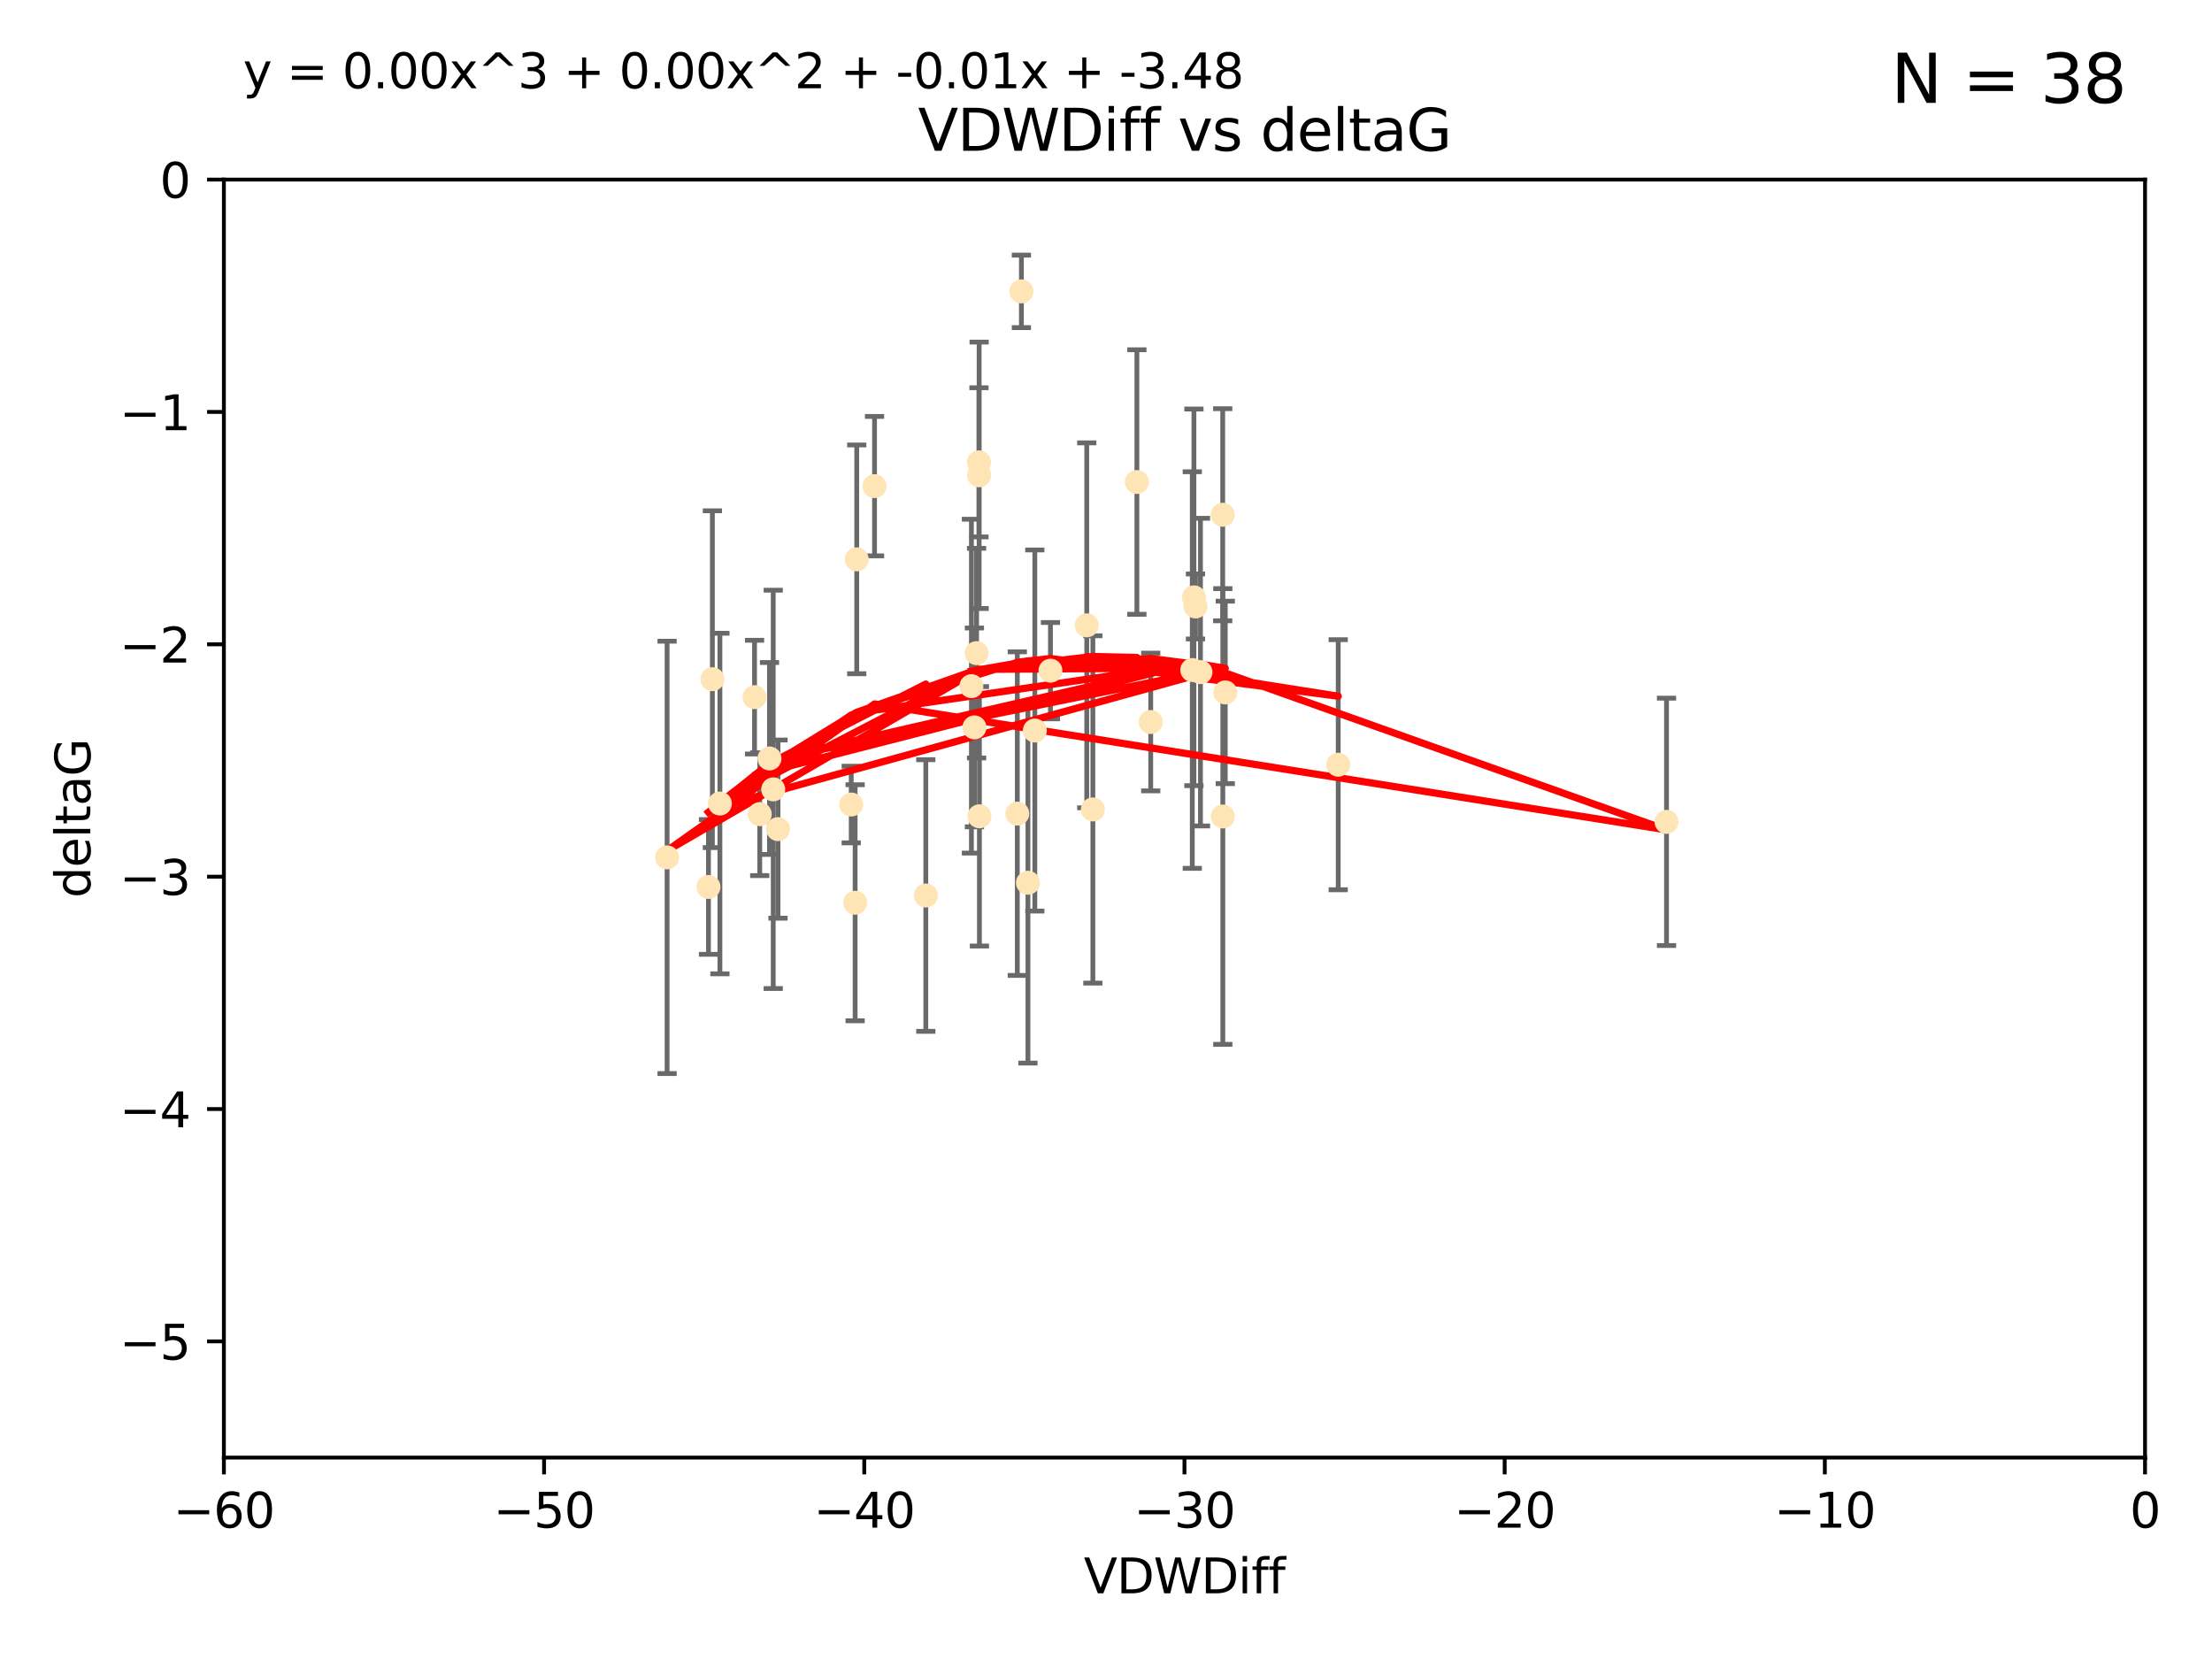 <?xml version="1.0" encoding="utf-8" standalone="no"?>
<!DOCTYPE svg PUBLIC "-//W3C//DTD SVG 1.1//EN"
  "http://www.w3.org/Graphics/SVG/1.1/DTD/svg11.dtd">
<svg xmlns:xlink="http://www.w3.org/1999/xlink" width="460.8pt" height="345.6pt" viewBox="0 0 460.8 345.6" xmlns="http://www.w3.org/2000/svg" version="1.1">
 <defs>
  <style type="text/css">*{stroke-linejoin: round; stroke-linecap: butt}</style>
 </defs>
 <g id="figure_1">
  <g id="patch_1">
   <path d="M 0 345.6 
L 460.8 345.6 
L 460.8 0 
L 0 0 
z
" style="fill: #ffffff"/>
  </g>
  <g id="axes_1">
   <g id="patch_2">
    <path d="M 46.64 303.64 
L 446.85 303.64 
L 446.85 37.411 
L 46.64 37.411 
z
" style="fill: #ffffff"/>
   </g>
   <g id="PathCollection_1">
    <defs>
     <path id="m2aa8cda817" d="M 0 1.118 
C 0.297 1.118 0.581 1 0.791 0.791 
C 1 0.581 1.118 0.297 1.118 0 
C 1.118 -0.297 1 -0.581 0.791 -0.791 
C 0.581 -1 0.297 -1.118 0 -1.118 
C -0.297 -1.118 -0.581 -1 -0.791 -0.791 
C -1 -0.581 -1.118 -0.297 -1.118 0 
C -1.118 0.297 -1 0.581 -0.791 0.791 
C -0.581 1 -0.297 1.118 0 1.118 
z
" style="stroke: #ffe4b5"/>
    </defs>
    <g clip-path="url(#p3bcf8605e4)">
     <use xlink:href="#m2aa8cda817" x="147.588" y="184.766" style="fill: #ffe4b5; stroke: #ffe4b5"/>
     <use xlink:href="#m2aa8cda817" x="158.268" y="169.607" style="fill: #ffe4b5; stroke: #ffe4b5"/>
     <use xlink:href="#m2aa8cda817" x="160.298" y="158.004" style="fill: #ffe4b5; stroke: #ffe4b5"/>
     <use xlink:href="#m2aa8cda817" x="192.864" y="186.549" style="fill: #ffe4b5; stroke: #ffe4b5"/>
     <use xlink:href="#m2aa8cda817" x="161.079" y="164.438" style="fill: #ffe4b5; stroke: #ffe4b5"/>
     <use xlink:href="#m2aa8cda817" x="149.969" y="167.39" style="fill: #ffe4b5; stroke: #ffe4b5"/>
     <use xlink:href="#m2aa8cda817" x="202.989" y="151.532" style="fill: #ffe4b5; stroke: #ffe4b5"/>
     <use xlink:href="#m2aa8cda817" x="227.664" y="168.621" style="fill: #ffe4b5; stroke: #ffe4b5"/>
     <use xlink:href="#m2aa8cda817" x="236.832" y="100.413" style="fill: #ffe4b5; stroke: #ffe4b5"/>
     <use xlink:href="#m2aa8cda817" x="203.971" y="99.014" style="fill: #ffe4b5; stroke: #ffe4b5"/>
     <use xlink:href="#m2aa8cda817" x="203.44" y="136.058" style="fill: #ffe4b5; stroke: #ffe4b5"/>
     <use xlink:href="#m2aa8cda817" x="178.473" y="116.525" style="fill: #ffe4b5; stroke: #ffe4b5"/>
     <use xlink:href="#m2aa8cda817" x="157.187" y="145.223" style="fill: #ffe4b5; stroke: #ffe4b5"/>
     <use xlink:href="#m2aa8cda817" x="248.375" y="139.582" style="fill: #ffe4b5; stroke: #ffe4b5"/>
     <use xlink:href="#m2aa8cda817" x="162.073" y="172.719" style="fill: #ffe4b5; stroke: #ffe4b5"/>
     <use xlink:href="#m2aa8cda817" x="254.713" y="107.23" style="fill: #ffe4b5; stroke: #ffe4b5"/>
     <use xlink:href="#m2aa8cda817" x="203.937" y="96.314" style="fill: #ffe4b5; stroke: #ffe4b5"/>
     <use xlink:href="#m2aa8cda817" x="239.716" y="150.407" style="fill: #ffe4b5; stroke: #ffe4b5"/>
     <use xlink:href="#m2aa8cda817" x="254.736" y="170.091" style="fill: #ffe4b5; stroke: #ffe4b5"/>
     <use xlink:href="#m2aa8cda817" x="148.403" y="141.486" style="fill: #ffe4b5; stroke: #ffe4b5"/>
     <use xlink:href="#m2aa8cda817" x="177.327" y="167.599" style="fill: #ffe4b5; stroke: #ffe4b5"/>
     <use xlink:href="#m2aa8cda817" x="204.03" y="170.053" style="fill: #ffe4b5; stroke: #ffe4b5"/>
     <use xlink:href="#m2aa8cda817" x="138.969" y="178.609" style="fill: #ffe4b5; stroke: #ffe4b5"/>
     <use xlink:href="#m2aa8cda817" x="182.183" y="101.272" style="fill: #ffe4b5; stroke: #ffe4b5"/>
     <use xlink:href="#m2aa8cda817" x="347.165" y="171.206" style="fill: #ffe4b5; stroke: #ffe4b5"/>
     <use xlink:href="#m2aa8cda817" x="250.08" y="140.015" style="fill: #ffe4b5; stroke: #ffe4b5"/>
     <use xlink:href="#m2aa8cda817" x="214.139" y="183.887" style="fill: #ffe4b5; stroke: #ffe4b5"/>
     <use xlink:href="#m2aa8cda817" x="211.923" y="169.493" style="fill: #ffe4b5; stroke: #ffe4b5"/>
     <use xlink:href="#m2aa8cda817" x="178.137" y="188.059" style="fill: #ffe4b5; stroke: #ffe4b5"/>
     <use xlink:href="#m2aa8cda817" x="249.042" y="126.338" style="fill: #ffe4b5; stroke: #ffe4b5"/>
     <use xlink:href="#m2aa8cda817" x="255.247" y="144.242" style="fill: #ffe4b5; stroke: #ffe4b5"/>
     <use xlink:href="#m2aa8cda817" x="226.39" y="130.268" style="fill: #ffe4b5; stroke: #ffe4b5"/>
     <use xlink:href="#m2aa8cda817" x="278.774" y="159.303" style="fill: #ffe4b5; stroke: #ffe4b5"/>
     <use xlink:href="#m2aa8cda817" x="218.828" y="139.717" style="fill: #ffe4b5; stroke: #ffe4b5"/>
     <use xlink:href="#m2aa8cda817" x="212.776" y="60.697" style="fill: #ffe4b5; stroke: #ffe4b5"/>
     <use xlink:href="#m2aa8cda817" x="248.715" y="124.44" style="fill: #ffe4b5; stroke: #ffe4b5"/>
     <use xlink:href="#m2aa8cda817" x="215.574" y="152.182" style="fill: #ffe4b5; stroke: #ffe4b5"/>
     <use xlink:href="#m2aa8cda817" x="202.366" y="142.938" style="fill: #ffe4b5; stroke: #ffe4b5"/>
    </g>
   </g>
   <g id="matplotlib.axis_1">
    <g id="xtick_1">
     <g id="line2d_1">
      <defs>
       <path id="m943139ab09" d="M 0 0 
L 0 3.5 
" style="stroke: #000000; stroke-width: 0.8"/>
      </defs>
      <g>
       <use xlink:href="#m943139ab09" x="46.64" y="303.64" style="stroke: #000000; stroke-width: 0.8"/>
      </g>
     </g>
     <g id="text_1">
      <!-- −60 -->
      <g transform="translate(36.088 318.238)scale(0.1 -0.1)">
       <defs>
        <path id="DejaVuSans-2212" d="M 678 2272 
L 4684 2272 
L 4684 1741 
L 678 1741 
L 678 2272 
z
" transform="scale(0.016)"/>
        <path id="DejaVuSans-36" d="M 2113 2584 
Q 1688 2584 1439 2293 
Q 1191 2003 1191 1497 
Q 1191 994 1439 701 
Q 1688 409 2113 409 
Q 2538 409 2786 701 
Q 3034 994 3034 1497 
Q 3034 2003 2786 2293 
Q 2538 2584 2113 2584 
z
M 3366 4563 
L 3366 3988 
Q 3128 4100 2886 4159 
Q 2644 4219 2406 4219 
Q 1781 4219 1451 3797 
Q 1122 3375 1075 2522 
Q 1259 2794 1537 2939 
Q 1816 3084 2150 3084 
Q 2853 3084 3261 2657 
Q 3669 2231 3669 1497 
Q 3669 778 3244 343 
Q 2819 -91 2113 -91 
Q 1303 -91 875 529 
Q 447 1150 447 2328 
Q 447 3434 972 4092 
Q 1497 4750 2381 4750 
Q 2619 4750 2861 4703 
Q 3103 4656 3366 4563 
z
" transform="scale(0.016)"/>
        <path id="DejaVuSans-30" d="M 2034 4250 
Q 1547 4250 1301 3770 
Q 1056 3291 1056 2328 
Q 1056 1369 1301 889 
Q 1547 409 2034 409 
Q 2525 409 2770 889 
Q 3016 1369 3016 2328 
Q 3016 3291 2770 3770 
Q 2525 4250 2034 4250 
z
M 2034 4750 
Q 2819 4750 3233 4129 
Q 3647 3509 3647 2328 
Q 3647 1150 3233 529 
Q 2819 -91 2034 -91 
Q 1250 -91 836 529 
Q 422 1150 422 2328 
Q 422 3509 836 4129 
Q 1250 4750 2034 4750 
z
" transform="scale(0.016)"/>
       </defs>
       <use xlink:href="#DejaVuSans-2212"/>
       <use xlink:href="#DejaVuSans-36" x="83.789"/>
       <use xlink:href="#DejaVuSans-30" x="147.412"/>
      </g>
     </g>
    </g>
    <g id="xtick_2">
     <g id="line2d_2">
      <g>
       <use xlink:href="#m943139ab09" x="113.342" y="303.64" style="stroke: #000000; stroke-width: 0.8"/>
      </g>
     </g>
     <g id="text_2">
      <!-- −50 -->
      <g transform="translate(102.789 318.238)scale(0.1 -0.1)">
       <defs>
        <path id="DejaVuSans-35" d="M 691 4666 
L 3169 4666 
L 3169 4134 
L 1269 4134 
L 1269 2991 
Q 1406 3038 1543 3061 
Q 1681 3084 1819 3084 
Q 2600 3084 3056 2656 
Q 3513 2228 3513 1497 
Q 3513 744 3044 326 
Q 2575 -91 1722 -91 
Q 1428 -91 1123 -41 
Q 819 9 494 109 
L 494 744 
Q 775 591 1075 516 
Q 1375 441 1709 441 
Q 2250 441 2565 725 
Q 2881 1009 2881 1497 
Q 2881 1984 2565 2268 
Q 2250 2553 1709 2553 
Q 1456 2553 1204 2497 
Q 953 2441 691 2322 
L 691 4666 
z
" transform="scale(0.016)"/>
       </defs>
       <use xlink:href="#DejaVuSans-2212"/>
       <use xlink:href="#DejaVuSans-35" x="83.789"/>
       <use xlink:href="#DejaVuSans-30" x="147.412"/>
      </g>
     </g>
    </g>
    <g id="xtick_3">
     <g id="line2d_3">
      <g>
       <use xlink:href="#m943139ab09" x="180.043" y="303.64" style="stroke: #000000; stroke-width: 0.8"/>
      </g>
     </g>
     <g id="text_3">
      <!-- −40 -->
      <g transform="translate(169.491 318.238)scale(0.1 -0.1)">
       <defs>
        <path id="DejaVuSans-34" d="M 2419 4116 
L 825 1625 
L 2419 1625 
L 2419 4116 
z
M 2253 4666 
L 3047 4666 
L 3047 1625 
L 3713 1625 
L 3713 1100 
L 3047 1100 
L 3047 0 
L 2419 0 
L 2419 1100 
L 313 1100 
L 313 1709 
L 2253 4666 
z
" transform="scale(0.016)"/>
       </defs>
       <use xlink:href="#DejaVuSans-2212"/>
       <use xlink:href="#DejaVuSans-34" x="83.789"/>
       <use xlink:href="#DejaVuSans-30" x="147.412"/>
      </g>
     </g>
    </g>
    <g id="xtick_4">
     <g id="line2d_4">
      <g>
       <use xlink:href="#m943139ab09" x="246.745" y="303.64" style="stroke: #000000; stroke-width: 0.8"/>
      </g>
     </g>
     <g id="text_4">
      <!-- −30 -->
      <g transform="translate(236.193 318.238)scale(0.1 -0.1)">
       <defs>
        <path id="DejaVuSans-33" d="M 2597 2516 
Q 3050 2419 3304 2112 
Q 3559 1806 3559 1356 
Q 3559 666 3084 287 
Q 2609 -91 1734 -91 
Q 1441 -91 1130 -33 
Q 819 25 488 141 
L 488 750 
Q 750 597 1062 519 
Q 1375 441 1716 441 
Q 2309 441 2620 675 
Q 2931 909 2931 1356 
Q 2931 1769 2642 2001 
Q 2353 2234 1838 2234 
L 1294 2234 
L 1294 2753 
L 1863 2753 
Q 2328 2753 2575 2939 
Q 2822 3125 2822 3475 
Q 2822 3834 2567 4026 
Q 2313 4219 1838 4219 
Q 1578 4219 1281 4162 
Q 984 4106 628 3988 
L 628 4550 
Q 988 4650 1302 4700 
Q 1616 4750 1894 4750 
Q 2613 4750 3031 4423 
Q 3450 4097 3450 3541 
Q 3450 3153 3228 2886 
Q 3006 2619 2597 2516 
z
" transform="scale(0.016)"/>
       </defs>
       <use xlink:href="#DejaVuSans-2212"/>
       <use xlink:href="#DejaVuSans-33" x="83.789"/>
       <use xlink:href="#DejaVuSans-30" x="147.412"/>
      </g>
     </g>
    </g>
    <g id="xtick_5">
     <g id="line2d_5">
      <g>
       <use xlink:href="#m943139ab09" x="313.447" y="303.64" style="stroke: #000000; stroke-width: 0.8"/>
      </g>
     </g>
     <g id="text_5">
      <!-- −20 -->
      <g transform="translate(302.894 318.238)scale(0.1 -0.1)">
       <defs>
        <path id="DejaVuSans-32" d="M 1228 531 
L 3431 531 
L 3431 0 
L 469 0 
L 469 531 
Q 828 903 1448 1529 
Q 2069 2156 2228 2338 
Q 2531 2678 2651 2914 
Q 2772 3150 2772 3378 
Q 2772 3750 2511 3984 
Q 2250 4219 1831 4219 
Q 1534 4219 1204 4116 
Q 875 4013 500 3803 
L 500 4441 
Q 881 4594 1212 4672 
Q 1544 4750 1819 4750 
Q 2544 4750 2975 4387 
Q 3406 4025 3406 3419 
Q 3406 3131 3298 2873 
Q 3191 2616 2906 2266 
Q 2828 2175 2409 1742 
Q 1991 1309 1228 531 
z
" transform="scale(0.016)"/>
       </defs>
       <use xlink:href="#DejaVuSans-2212"/>
       <use xlink:href="#DejaVuSans-32" x="83.789"/>
       <use xlink:href="#DejaVuSans-30" x="147.412"/>
      </g>
     </g>
    </g>
    <g id="xtick_6">
     <g id="line2d_6">
      <g>
       <use xlink:href="#m943139ab09" x="380.148" y="303.64" style="stroke: #000000; stroke-width: 0.8"/>
      </g>
     </g>
     <g id="text_6">
      <!-- −10 -->
      <g transform="translate(369.596 318.238)scale(0.1 -0.1)">
       <defs>
        <path id="DejaVuSans-31" d="M 794 531 
L 1825 531 
L 1825 4091 
L 703 3866 
L 703 4441 
L 1819 4666 
L 2450 4666 
L 2450 531 
L 3481 531 
L 3481 0 
L 794 0 
L 794 531 
z
" transform="scale(0.016)"/>
       </defs>
       <use xlink:href="#DejaVuSans-2212"/>
       <use xlink:href="#DejaVuSans-31" x="83.789"/>
       <use xlink:href="#DejaVuSans-30" x="147.412"/>
      </g>
     </g>
    </g>
    <g id="xtick_7">
     <g id="line2d_7">
      <g>
       <use xlink:href="#m943139ab09" x="446.85" y="303.64" style="stroke: #000000; stroke-width: 0.8"/>
      </g>
     </g>
     <g id="text_7">
      <!-- 0 -->
      <g transform="translate(443.669 318.238)scale(0.1 -0.1)">
       <use xlink:href="#DejaVuSans-30"/>
      </g>
     </g>
    </g>
    <g id="text_8">
     <!-- VDWDiff -->
     <g transform="translate(225.772 331.917)scale(0.1 -0.1)">
      <defs>
       <path id="DejaVuSans-56" d="M 1831 0 
L 50 4666 
L 709 4666 
L 2188 738 
L 3669 4666 
L 4325 4666 
L 2547 0 
L 1831 0 
z
" transform="scale(0.016)"/>
       <path id="DejaVuSans-44" d="M 1259 4147 
L 1259 519 
L 2022 519 
Q 2988 519 3436 956 
Q 3884 1394 3884 2338 
Q 3884 3275 3436 3711 
Q 2988 4147 2022 4147 
L 1259 4147 
z
M 628 4666 
L 1925 4666 
Q 3281 4666 3915 4102 
Q 4550 3538 4550 2338 
Q 4550 1131 3912 565 
Q 3275 0 1925 0 
L 628 0 
L 628 4666 
z
" transform="scale(0.016)"/>
       <path id="DejaVuSans-57" d="M 213 4666 
L 850 4666 
L 1831 722 
L 2809 4666 
L 3519 4666 
L 4500 722 
L 5478 4666 
L 6119 4666 
L 4947 0 
L 4153 0 
L 3169 4050 
L 2175 0 
L 1381 0 
L 213 4666 
z
" transform="scale(0.016)"/>
       <path id="DejaVuSans-69" d="M 603 3500 
L 1178 3500 
L 1178 0 
L 603 0 
L 603 3500 
z
M 603 4863 
L 1178 4863 
L 1178 4134 
L 603 4134 
L 603 4863 
z
" transform="scale(0.016)"/>
       <path id="DejaVuSans-66" d="M 2375 4863 
L 2375 4384 
L 1825 4384 
Q 1516 4384 1395 4259 
Q 1275 4134 1275 3809 
L 1275 3500 
L 2222 3500 
L 2222 3053 
L 1275 3053 
L 1275 0 
L 697 0 
L 697 3053 
L 147 3053 
L 147 3500 
L 697 3500 
L 697 3744 
Q 697 4328 969 4595 
Q 1241 4863 1831 4863 
L 2375 4863 
z
" transform="scale(0.016)"/>
      </defs>
      <use xlink:href="#DejaVuSans-56"/>
      <use xlink:href="#DejaVuSans-44" x="68.408"/>
      <use xlink:href="#DejaVuSans-57" x="145.41"/>
      <use xlink:href="#DejaVuSans-44" x="244.287"/>
      <use xlink:href="#DejaVuSans-69" x="321.289"/>
      <use xlink:href="#DejaVuSans-66" x="349.072"/>
      <use xlink:href="#DejaVuSans-66" x="384.277"/>
     </g>
    </g>
   </g>
   <g id="matplotlib.axis_2">
    <g id="ytick_1">
     <g id="line2d_8">
      <defs>
       <path id="m4fd1b411ed" d="M 0 0 
L -3.5 0 
" style="stroke: #000000; stroke-width: 0.8"/>
      </defs>
      <g>
       <use xlink:href="#m4fd1b411ed" x="46.64" y="279.437" style="stroke: #000000; stroke-width: 0.8"/>
      </g>
     </g>
     <g id="text_9">
      <!-- −5 -->
      <g transform="translate(24.898 283.237)scale(0.1 -0.1)">
       <use xlink:href="#DejaVuSans-2212"/>
       <use xlink:href="#DejaVuSans-35" x="83.789"/>
      </g>
     </g>
    </g>
    <g id="ytick_2">
     <g id="line2d_9">
      <g>
       <use xlink:href="#m4fd1b411ed" x="46.64" y="231.032" style="stroke: #000000; stroke-width: 0.8"/>
      </g>
     </g>
     <g id="text_10">
      <!-- −4 -->
      <g transform="translate(24.898 234.831)scale(0.1 -0.1)">
       <use xlink:href="#DejaVuSans-2212"/>
       <use xlink:href="#DejaVuSans-34" x="83.789"/>
      </g>
     </g>
    </g>
    <g id="ytick_3">
     <g id="line2d_10">
      <g>
       <use xlink:href="#m4fd1b411ed" x="46.64" y="182.627" style="stroke: #000000; stroke-width: 0.8"/>
      </g>
     </g>
     <g id="text_11">
      <!-- −3 -->
      <g transform="translate(24.898 186.426)scale(0.1 -0.1)">
       <use xlink:href="#DejaVuSans-2212"/>
       <use xlink:href="#DejaVuSans-33" x="83.789"/>
      </g>
     </g>
    </g>
    <g id="ytick_4">
     <g id="line2d_11">
      <g>
       <use xlink:href="#m4fd1b411ed" x="46.64" y="134.222" style="stroke: #000000; stroke-width: 0.8"/>
      </g>
     </g>
     <g id="text_12">
      <!-- −2 -->
      <g transform="translate(24.898 138.021)scale(0.1 -0.1)">
       <use xlink:href="#DejaVuSans-2212"/>
       <use xlink:href="#DejaVuSans-32" x="83.789"/>
      </g>
     </g>
    </g>
    <g id="ytick_5">
     <g id="line2d_12">
      <g>
       <use xlink:href="#m4fd1b411ed" x="46.64" y="85.816" style="stroke: #000000; stroke-width: 0.8"/>
      </g>
     </g>
     <g id="text_13">
      <!-- −1 -->
      <g transform="translate(24.898 89.616)scale(0.1 -0.1)">
       <use xlink:href="#DejaVuSans-2212"/>
       <use xlink:href="#DejaVuSans-31" x="83.789"/>
      </g>
     </g>
    </g>
    <g id="ytick_6">
     <g id="line2d_13">
      <g>
       <use xlink:href="#m4fd1b411ed" x="46.64" y="37.411" style="stroke: #000000; stroke-width: 0.8"/>
      </g>
     </g>
     <g id="text_14">
      <!-- 0 -->
      <g transform="translate(33.278 41.21)scale(0.1 -0.1)">
       <use xlink:href="#DejaVuSans-30"/>
      </g>
     </g>
    </g>
    <g id="text_15">
     <!-- deltaG -->
     <g transform="translate(18.818 187.064)rotate(-90)scale(0.1 -0.1)">
      <defs>
       <path id="DejaVuSans-64" d="M 2906 2969 
L 2906 4863 
L 3481 4863 
L 3481 0 
L 2906 0 
L 2906 525 
Q 2725 213 2448 61 
Q 2172 -91 1784 -91 
Q 1150 -91 751 415 
Q 353 922 353 1747 
Q 353 2572 751 3078 
Q 1150 3584 1784 3584 
Q 2172 3584 2448 3432 
Q 2725 3281 2906 2969 
z
M 947 1747 
Q 947 1113 1208 752 
Q 1469 391 1925 391 
Q 2381 391 2643 752 
Q 2906 1113 2906 1747 
Q 2906 2381 2643 2742 
Q 2381 3103 1925 3103 
Q 1469 3103 1208 2742 
Q 947 2381 947 1747 
z
" transform="scale(0.016)"/>
       <path id="DejaVuSans-65" d="M 3597 1894 
L 3597 1613 
L 953 1613 
Q 991 1019 1311 708 
Q 1631 397 2203 397 
Q 2534 397 2845 478 
Q 3156 559 3463 722 
L 3463 178 
Q 3153 47 2828 -22 
Q 2503 -91 2169 -91 
Q 1331 -91 842 396 
Q 353 884 353 1716 
Q 353 2575 817 3079 
Q 1281 3584 2069 3584 
Q 2775 3584 3186 3129 
Q 3597 2675 3597 1894 
z
M 3022 2063 
Q 3016 2534 2758 2815 
Q 2500 3097 2075 3097 
Q 1594 3097 1305 2825 
Q 1016 2553 972 2059 
L 3022 2063 
z
" transform="scale(0.016)"/>
       <path id="DejaVuSans-6c" d="M 603 4863 
L 1178 4863 
L 1178 0 
L 603 0 
L 603 4863 
z
" transform="scale(0.016)"/>
       <path id="DejaVuSans-74" d="M 1172 4494 
L 1172 3500 
L 2356 3500 
L 2356 3053 
L 1172 3053 
L 1172 1153 
Q 1172 725 1289 603 
Q 1406 481 1766 481 
L 2356 481 
L 2356 0 
L 1766 0 
Q 1100 0 847 248 
Q 594 497 594 1153 
L 594 3053 
L 172 3053 
L 172 3500 
L 594 3500 
L 594 4494 
L 1172 4494 
z
" transform="scale(0.016)"/>
       <path id="DejaVuSans-61" d="M 2194 1759 
Q 1497 1759 1228 1600 
Q 959 1441 959 1056 
Q 959 750 1161 570 
Q 1363 391 1709 391 
Q 2188 391 2477 730 
Q 2766 1069 2766 1631 
L 2766 1759 
L 2194 1759 
z
M 3341 1997 
L 3341 0 
L 2766 0 
L 2766 531 
Q 2569 213 2275 61 
Q 1981 -91 1556 -91 
Q 1019 -91 701 211 
Q 384 513 384 1019 
Q 384 1609 779 1909 
Q 1175 2209 1959 2209 
L 2766 2209 
L 2766 2266 
Q 2766 2663 2505 2880 
Q 2244 3097 1772 3097 
Q 1472 3097 1187 3025 
Q 903 2953 641 2809 
L 641 3341 
Q 956 3463 1253 3523 
Q 1550 3584 1831 3584 
Q 2591 3584 2966 3190 
Q 3341 2797 3341 1997 
z
" transform="scale(0.016)"/>
       <path id="DejaVuSans-47" d="M 3809 666 
L 3809 1919 
L 2778 1919 
L 2778 2438 
L 4434 2438 
L 4434 434 
Q 4069 175 3628 42 
Q 3188 -91 2688 -91 
Q 1594 -91 976 548 
Q 359 1188 359 2328 
Q 359 3472 976 4111 
Q 1594 4750 2688 4750 
Q 3144 4750 3555 4637 
Q 3966 4525 4313 4306 
L 4313 3634 
Q 3963 3931 3569 4081 
Q 3175 4231 2741 4231 
Q 1884 4231 1454 3753 
Q 1025 3275 1025 2328 
Q 1025 1384 1454 906 
Q 1884 428 2741 428 
Q 3075 428 3337 486 
Q 3600 544 3809 666 
z
" transform="scale(0.016)"/>
      </defs>
      <use xlink:href="#DejaVuSans-64"/>
      <use xlink:href="#DejaVuSans-65" x="63.477"/>
      <use xlink:href="#DejaVuSans-6c" x="125"/>
      <use xlink:href="#DejaVuSans-74" x="152.783"/>
      <use xlink:href="#DejaVuSans-61" x="191.992"/>
      <use xlink:href="#DejaVuSans-47" x="253.271"/>
     </g>
    </g>
   </g>
   <g id="LineCollection_1">
    <path d="M 147.588 198.805 
L 147.588 170.727 
" clip-path="url(#p3bcf8605e4)" style="fill: none; stroke: #696969"/>
    <path d="M 158.268 182.403 
L 158.268 156.81 
" clip-path="url(#p3bcf8605e4)" style="fill: none; stroke: #696969"/>
    <path d="M 160.298 177.999 
L 160.298 138.009 
" clip-path="url(#p3bcf8605e4)" style="fill: none; stroke: #696969"/>
    <path d="M 192.864 214.844 
L 192.864 158.255 
" clip-path="url(#p3bcf8605e4)" style="fill: none; stroke: #696969"/>
    <path d="M 161.079 205.929 
L 161.079 122.946 
" clip-path="url(#p3bcf8605e4)" style="fill: none; stroke: #696969"/>
    <path d="M 149.969 202.867 
L 149.969 131.914 
" clip-path="url(#p3bcf8605e4)" style="fill: none; stroke: #696969"/>
    <path d="M 202.989 172.239 
L 202.989 130.826 
" clip-path="url(#p3bcf8605e4)" style="fill: none; stroke: #696969"/>
    <path d="M 227.664 204.796 
L 227.664 132.447 
" clip-path="url(#p3bcf8605e4)" style="fill: none; stroke: #696969"/>
    <path d="M 236.832 127.966 
L 236.832 72.859 
" clip-path="url(#p3bcf8605e4)" style="fill: none; stroke: #696969"/>
    <path d="M 203.971 126.762 
L 203.971 71.267 
" clip-path="url(#p3bcf8605e4)" style="fill: none; stroke: #696969"/>
    <path d="M 203.44 157.897 
L 203.44 114.219 
" clip-path="url(#p3bcf8605e4)" style="fill: none; stroke: #696969"/>
    <path d="M 178.473 140.352 
L 178.473 92.698 
" clip-path="url(#p3bcf8605e4)" style="fill: none; stroke: #696969"/>
    <path d="M 157.187 157.068 
L 157.187 133.378 
" clip-path="url(#p3bcf8605e4)" style="fill: none; stroke: #696969"/>
    <path d="M 248.375 180.893 
L 248.375 98.27 
" clip-path="url(#p3bcf8605e4)" style="fill: none; stroke: #696969"/>
    <path d="M 162.073 191.277 
L 162.073 154.16 
" clip-path="url(#p3bcf8605e4)" style="fill: none; stroke: #696969"/>
    <path d="M 254.713 129.322 
L 254.713 85.138 
" clip-path="url(#p3bcf8605e4)" style="fill: none; stroke: #696969"/>
    <path d="M 203.937 111.851 
L 203.937 80.778 
" clip-path="url(#p3bcf8605e4)" style="fill: none; stroke: #696969"/>
    <path d="M 239.716 164.755 
L 239.716 136.059 
" clip-path="url(#p3bcf8605e4)" style="fill: none; stroke: #696969"/>
    <path d="M 254.736 217.56 
L 254.736 122.622 
" clip-path="url(#p3bcf8605e4)" style="fill: none; stroke: #696969"/>
    <path d="M 148.403 176.566 
L 148.403 106.406 
" clip-path="url(#p3bcf8605e4)" style="fill: none; stroke: #696969"/>
    <path d="M 177.327 175.582 
L 177.327 159.615 
" clip-path="url(#p3bcf8605e4)" style="fill: none; stroke: #696969"/>
    <path d="M 204.03 197.074 
L 204.03 143.032 
" clip-path="url(#p3bcf8605e4)" style="fill: none; stroke: #696969"/>
    <path d="M 138.969 223.643 
L 138.969 133.574 
" clip-path="url(#p3bcf8605e4)" style="fill: none; stroke: #696969"/>
    <path d="M 182.183 115.797 
L 182.183 86.747 
" clip-path="url(#p3bcf8605e4)" style="fill: none; stroke: #696969"/>
    <path d="M 347.165 196.971 
L 347.165 145.442 
" clip-path="url(#p3bcf8605e4)" style="fill: none; stroke: #696969"/>
    <path d="M 250.08 172.063 
L 250.08 107.966 
" clip-path="url(#p3bcf8605e4)" style="fill: none; stroke: #696969"/>
    <path d="M 214.139 221.457 
L 214.139 146.317 
" clip-path="url(#p3bcf8605e4)" style="fill: none; stroke: #696969"/>
    <path d="M 211.923 203.195 
L 211.923 135.792 
" clip-path="url(#p3bcf8605e4)" style="fill: none; stroke: #696969"/>
    <path d="M 178.137 212.649 
L 178.137 163.47 
" clip-path="url(#p3bcf8605e4)" style="fill: none; stroke: #696969"/>
    <path d="M 249.042 133.109 
L 249.042 119.568 
" clip-path="url(#p3bcf8605e4)" style="fill: none; stroke: #696969"/>
    <path d="M 255.247 163.248 
L 255.247 125.236 
" clip-path="url(#p3bcf8605e4)" style="fill: none; stroke: #696969"/>
    <path d="M 226.39 168.279 
L 226.39 92.257 
" clip-path="url(#p3bcf8605e4)" style="fill: none; stroke: #696969"/>
    <path d="M 278.774 185.353 
L 278.774 133.253 
" clip-path="url(#p3bcf8605e4)" style="fill: none; stroke: #696969"/>
    <path d="M 218.828 149.749 
L 218.828 129.685 
" clip-path="url(#p3bcf8605e4)" style="fill: none; stroke: #696969"/>
    <path d="M 212.776 68.247 
L 212.776 53.147 
" clip-path="url(#p3bcf8605e4)" style="fill: none; stroke: #696969"/>
    <path d="M 248.715 163.673 
L 248.715 85.207 
" clip-path="url(#p3bcf8605e4)" style="fill: none; stroke: #696969"/>
    <path d="M 215.574 189.798 
L 215.574 114.566 
" clip-path="url(#p3bcf8605e4)" style="fill: none; stroke: #696969"/>
    <path d="M 202.366 177.716 
L 202.366 108.161 
" clip-path="url(#p3bcf8605e4)" style="fill: none; stroke: #696969"/>
   </g>
   <g id="line2d_14">
    <defs>
     <path id="m76a176a254" d="M 2 0 
L -2 -0 
" style="stroke: #696969"/>
    </defs>
    <g clip-path="url(#p3bcf8605e4)">
     <use xlink:href="#m76a176a254" x="147.588" y="198.805" style="fill: #696969; stroke: #696969"/>
     <use xlink:href="#m76a176a254" x="158.268" y="182.403" style="fill: #696969; stroke: #696969"/>
     <use xlink:href="#m76a176a254" x="160.298" y="177.999" style="fill: #696969; stroke: #696969"/>
     <use xlink:href="#m76a176a254" x="192.864" y="214.844" style="fill: #696969; stroke: #696969"/>
     <use xlink:href="#m76a176a254" x="161.079" y="205.929" style="fill: #696969; stroke: #696969"/>
     <use xlink:href="#m76a176a254" x="149.969" y="202.867" style="fill: #696969; stroke: #696969"/>
     <use xlink:href="#m76a176a254" x="202.989" y="172.239" style="fill: #696969; stroke: #696969"/>
     <use xlink:href="#m76a176a254" x="227.664" y="204.796" style="fill: #696969; stroke: #696969"/>
     <use xlink:href="#m76a176a254" x="236.832" y="127.966" style="fill: #696969; stroke: #696969"/>
     <use xlink:href="#m76a176a254" x="203.971" y="126.762" style="fill: #696969; stroke: #696969"/>
     <use xlink:href="#m76a176a254" x="203.44" y="157.897" style="fill: #696969; stroke: #696969"/>
     <use xlink:href="#m76a176a254" x="178.473" y="140.352" style="fill: #696969; stroke: #696969"/>
     <use xlink:href="#m76a176a254" x="157.187" y="157.068" style="fill: #696969; stroke: #696969"/>
     <use xlink:href="#m76a176a254" x="248.375" y="180.893" style="fill: #696969; stroke: #696969"/>
     <use xlink:href="#m76a176a254" x="162.073" y="191.277" style="fill: #696969; stroke: #696969"/>
     <use xlink:href="#m76a176a254" x="254.713" y="129.322" style="fill: #696969; stroke: #696969"/>
     <use xlink:href="#m76a176a254" x="203.937" y="111.851" style="fill: #696969; stroke: #696969"/>
     <use xlink:href="#m76a176a254" x="239.716" y="164.755" style="fill: #696969; stroke: #696969"/>
     <use xlink:href="#m76a176a254" x="254.736" y="217.56" style="fill: #696969; stroke: #696969"/>
     <use xlink:href="#m76a176a254" x="148.403" y="176.566" style="fill: #696969; stroke: #696969"/>
     <use xlink:href="#m76a176a254" x="177.327" y="175.582" style="fill: #696969; stroke: #696969"/>
     <use xlink:href="#m76a176a254" x="204.03" y="197.074" style="fill: #696969; stroke: #696969"/>
     <use xlink:href="#m76a176a254" x="138.969" y="223.643" style="fill: #696969; stroke: #696969"/>
     <use xlink:href="#m76a176a254" x="182.183" y="115.797" style="fill: #696969; stroke: #696969"/>
     <use xlink:href="#m76a176a254" x="347.165" y="196.971" style="fill: #696969; stroke: #696969"/>
     <use xlink:href="#m76a176a254" x="250.08" y="172.063" style="fill: #696969; stroke: #696969"/>
     <use xlink:href="#m76a176a254" x="214.139" y="221.457" style="fill: #696969; stroke: #696969"/>
     <use xlink:href="#m76a176a254" x="211.923" y="203.195" style="fill: #696969; stroke: #696969"/>
     <use xlink:href="#m76a176a254" x="178.137" y="212.649" style="fill: #696969; stroke: #696969"/>
     <use xlink:href="#m76a176a254" x="249.042" y="133.109" style="fill: #696969; stroke: #696969"/>
     <use xlink:href="#m76a176a254" x="255.247" y="163.248" style="fill: #696969; stroke: #696969"/>
     <use xlink:href="#m76a176a254" x="226.39" y="168.279" style="fill: #696969; stroke: #696969"/>
     <use xlink:href="#m76a176a254" x="278.774" y="185.353" style="fill: #696969; stroke: #696969"/>
     <use xlink:href="#m76a176a254" x="218.828" y="149.749" style="fill: #696969; stroke: #696969"/>
     <use xlink:href="#m76a176a254" x="212.776" y="68.247" style="fill: #696969; stroke: #696969"/>
     <use xlink:href="#m76a176a254" x="248.715" y="163.673" style="fill: #696969; stroke: #696969"/>
     <use xlink:href="#m76a176a254" x="215.574" y="189.798" style="fill: #696969; stroke: #696969"/>
     <use xlink:href="#m76a176a254" x="202.366" y="177.716" style="fill: #696969; stroke: #696969"/>
    </g>
   </g>
   <g id="line2d_15">
    <g clip-path="url(#p3bcf8605e4)">
     <use xlink:href="#m76a176a254" x="147.588" y="170.727" style="fill: #696969; stroke: #696969"/>
     <use xlink:href="#m76a176a254" x="158.268" y="156.81" style="fill: #696969; stroke: #696969"/>
     <use xlink:href="#m76a176a254" x="160.298" y="138.009" style="fill: #696969; stroke: #696969"/>
     <use xlink:href="#m76a176a254" x="192.864" y="158.255" style="fill: #696969; stroke: #696969"/>
     <use xlink:href="#m76a176a254" x="161.079" y="122.946" style="fill: #696969; stroke: #696969"/>
     <use xlink:href="#m76a176a254" x="149.969" y="131.914" style="fill: #696969; stroke: #696969"/>
     <use xlink:href="#m76a176a254" x="202.989" y="130.826" style="fill: #696969; stroke: #696969"/>
     <use xlink:href="#m76a176a254" x="227.664" y="132.447" style="fill: #696969; stroke: #696969"/>
     <use xlink:href="#m76a176a254" x="236.832" y="72.859" style="fill: #696969; stroke: #696969"/>
     <use xlink:href="#m76a176a254" x="203.971" y="71.267" style="fill: #696969; stroke: #696969"/>
     <use xlink:href="#m76a176a254" x="203.44" y="114.219" style="fill: #696969; stroke: #696969"/>
     <use xlink:href="#m76a176a254" x="178.473" y="92.698" style="fill: #696969; stroke: #696969"/>
     <use xlink:href="#m76a176a254" x="157.187" y="133.378" style="fill: #696969; stroke: #696969"/>
     <use xlink:href="#m76a176a254" x="248.375" y="98.27" style="fill: #696969; stroke: #696969"/>
     <use xlink:href="#m76a176a254" x="162.073" y="154.16" style="fill: #696969; stroke: #696969"/>
     <use xlink:href="#m76a176a254" x="254.713" y="85.138" style="fill: #696969; stroke: #696969"/>
     <use xlink:href="#m76a176a254" x="203.937" y="80.778" style="fill: #696969; stroke: #696969"/>
     <use xlink:href="#m76a176a254" x="239.716" y="136.059" style="fill: #696969; stroke: #696969"/>
     <use xlink:href="#m76a176a254" x="254.736" y="122.622" style="fill: #696969; stroke: #696969"/>
     <use xlink:href="#m76a176a254" x="148.403" y="106.406" style="fill: #696969; stroke: #696969"/>
     <use xlink:href="#m76a176a254" x="177.327" y="159.615" style="fill: #696969; stroke: #696969"/>
     <use xlink:href="#m76a176a254" x="204.03" y="143.032" style="fill: #696969; stroke: #696969"/>
     <use xlink:href="#m76a176a254" x="138.969" y="133.574" style="fill: #696969; stroke: #696969"/>
     <use xlink:href="#m76a176a254" x="182.183" y="86.747" style="fill: #696969; stroke: #696969"/>
     <use xlink:href="#m76a176a254" x="347.165" y="145.442" style="fill: #696969; stroke: #696969"/>
     <use xlink:href="#m76a176a254" x="250.08" y="107.966" style="fill: #696969; stroke: #696969"/>
     <use xlink:href="#m76a176a254" x="214.139" y="146.317" style="fill: #696969; stroke: #696969"/>
     <use xlink:href="#m76a176a254" x="211.923" y="135.792" style="fill: #696969; stroke: #696969"/>
     <use xlink:href="#m76a176a254" x="178.137" y="163.47" style="fill: #696969; stroke: #696969"/>
     <use xlink:href="#m76a176a254" x="249.042" y="119.568" style="fill: #696969; stroke: #696969"/>
     <use xlink:href="#m76a176a254" x="255.247" y="125.236" style="fill: #696969; stroke: #696969"/>
     <use xlink:href="#m76a176a254" x="226.39" y="92.257" style="fill: #696969; stroke: #696969"/>
     <use xlink:href="#m76a176a254" x="278.774" y="133.253" style="fill: #696969; stroke: #696969"/>
     <use xlink:href="#m76a176a254" x="218.828" y="129.685" style="fill: #696969; stroke: #696969"/>
     <use xlink:href="#m76a176a254" x="212.776" y="53.147" style="fill: #696969; stroke: #696969"/>
     <use xlink:href="#m76a176a254" x="248.715" y="85.207" style="fill: #696969; stroke: #696969"/>
     <use xlink:href="#m76a176a254" x="215.574" y="114.566" style="fill: #696969; stroke: #696969"/>
     <use xlink:href="#m76a176a254" x="202.366" y="108.161" style="fill: #696969; stroke: #696969"/>
    </g>
   </g>
   <g id="line2d_16">
    <path d="M 147.588 169.192 
L 158.268 160.646 
L 160.298 159.188 
L 192.864 142.5 
L 161.079 158.641 
L 149.969 167.157 
L 202.989 139.661 
L 227.664 136.752 
L 236.832 136.965 
L 203.971 139.439 
L 203.44 139.558 
L 178.473 148.38 
L 157.187 161.443 
L 248.375 138.107 
L 162.073 157.956 
L 254.713 139.113 
L 203.937 139.447 
L 239.716 137.163 
L 254.736 139.117 
L 148.403 168.486 
L 177.327 148.946 
L 204.03 139.426 
L 138.969 177.204 
L 182.183 146.647 
L 347.165 172.876 
L 250.08 138.352 
L 214.139 137.679 
L 211.923 137.981 
L 178.137 148.544 
L 249.042 138.201 
L 255.247 139.209 
L 226.39 136.775 
L 278.774 145.03 
L 218.828 137.182 
L 212.776 137.86 
L 248.715 138.154 
L 215.574 137.506 
L 202.366 139.806 
" clip-path="url(#p3bcf8605e4)" style="fill: none; stroke: #ff0000; stroke-width: 1.5; stroke-linecap: square"/>
   </g>
   <g id="line2d_17">
    <defs>
     <path id="mfe1ac5cb19" d="M 0 2 
C 0.53 2 1.039 1.789 1.414 1.414 
C 1.789 1.039 2 0.53 2 0 
C 2 -0.53 1.789 -1.039 1.414 -1.414 
C 1.039 -1.789 0.53 -2 0 -2 
C -0.53 -2 -1.039 -1.789 -1.414 -1.414 
C -1.789 -1.039 -2 -0.53 -2 0 
C -2 0.53 -1.789 1.039 -1.414 1.414 
C -1.039 1.789 -0.53 2 0 2 
z
" style="stroke: #ffe4b5"/>
    </defs>
    <g clip-path="url(#p3bcf8605e4)">
     <use xlink:href="#mfe1ac5cb19" x="147.588" y="184.766" style="fill: #ffe4b5; stroke: #ffe4b5"/>
     <use xlink:href="#mfe1ac5cb19" x="158.268" y="169.607" style="fill: #ffe4b5; stroke: #ffe4b5"/>
     <use xlink:href="#mfe1ac5cb19" x="160.298" y="158.004" style="fill: #ffe4b5; stroke: #ffe4b5"/>
     <use xlink:href="#mfe1ac5cb19" x="192.864" y="186.549" style="fill: #ffe4b5; stroke: #ffe4b5"/>
     <use xlink:href="#mfe1ac5cb19" x="161.079" y="164.438" style="fill: #ffe4b5; stroke: #ffe4b5"/>
     <use xlink:href="#mfe1ac5cb19" x="149.969" y="167.39" style="fill: #ffe4b5; stroke: #ffe4b5"/>
     <use xlink:href="#mfe1ac5cb19" x="202.989" y="151.532" style="fill: #ffe4b5; stroke: #ffe4b5"/>
     <use xlink:href="#mfe1ac5cb19" x="227.664" y="168.621" style="fill: #ffe4b5; stroke: #ffe4b5"/>
     <use xlink:href="#mfe1ac5cb19" x="236.832" y="100.413" style="fill: #ffe4b5; stroke: #ffe4b5"/>
     <use xlink:href="#mfe1ac5cb19" x="203.971" y="99.014" style="fill: #ffe4b5; stroke: #ffe4b5"/>
     <use xlink:href="#mfe1ac5cb19" x="203.44" y="136.058" style="fill: #ffe4b5; stroke: #ffe4b5"/>
     <use xlink:href="#mfe1ac5cb19" x="178.473" y="116.525" style="fill: #ffe4b5; stroke: #ffe4b5"/>
     <use xlink:href="#mfe1ac5cb19" x="157.187" y="145.223" style="fill: #ffe4b5; stroke: #ffe4b5"/>
     <use xlink:href="#mfe1ac5cb19" x="248.375" y="139.582" style="fill: #ffe4b5; stroke: #ffe4b5"/>
     <use xlink:href="#mfe1ac5cb19" x="162.073" y="172.719" style="fill: #ffe4b5; stroke: #ffe4b5"/>
     <use xlink:href="#mfe1ac5cb19" x="254.713" y="107.23" style="fill: #ffe4b5; stroke: #ffe4b5"/>
     <use xlink:href="#mfe1ac5cb19" x="203.937" y="96.314" style="fill: #ffe4b5; stroke: #ffe4b5"/>
     <use xlink:href="#mfe1ac5cb19" x="239.716" y="150.407" style="fill: #ffe4b5; stroke: #ffe4b5"/>
     <use xlink:href="#mfe1ac5cb19" x="254.736" y="170.091" style="fill: #ffe4b5; stroke: #ffe4b5"/>
     <use xlink:href="#mfe1ac5cb19" x="148.403" y="141.486" style="fill: #ffe4b5; stroke: #ffe4b5"/>
     <use xlink:href="#mfe1ac5cb19" x="177.327" y="167.599" style="fill: #ffe4b5; stroke: #ffe4b5"/>
     <use xlink:href="#mfe1ac5cb19" x="204.03" y="170.053" style="fill: #ffe4b5; stroke: #ffe4b5"/>
     <use xlink:href="#mfe1ac5cb19" x="138.969" y="178.609" style="fill: #ffe4b5; stroke: #ffe4b5"/>
     <use xlink:href="#mfe1ac5cb19" x="182.183" y="101.272" style="fill: #ffe4b5; stroke: #ffe4b5"/>
     <use xlink:href="#mfe1ac5cb19" x="347.165" y="171.206" style="fill: #ffe4b5; stroke: #ffe4b5"/>
     <use xlink:href="#mfe1ac5cb19" x="250.08" y="140.015" style="fill: #ffe4b5; stroke: #ffe4b5"/>
     <use xlink:href="#mfe1ac5cb19" x="214.139" y="183.887" style="fill: #ffe4b5; stroke: #ffe4b5"/>
     <use xlink:href="#mfe1ac5cb19" x="211.923" y="169.493" style="fill: #ffe4b5; stroke: #ffe4b5"/>
     <use xlink:href="#mfe1ac5cb19" x="178.137" y="188.059" style="fill: #ffe4b5; stroke: #ffe4b5"/>
     <use xlink:href="#mfe1ac5cb19" x="249.042" y="126.338" style="fill: #ffe4b5; stroke: #ffe4b5"/>
     <use xlink:href="#mfe1ac5cb19" x="255.247" y="144.242" style="fill: #ffe4b5; stroke: #ffe4b5"/>
     <use xlink:href="#mfe1ac5cb19" x="226.39" y="130.268" style="fill: #ffe4b5; stroke: #ffe4b5"/>
     <use xlink:href="#mfe1ac5cb19" x="278.774" y="159.303" style="fill: #ffe4b5; stroke: #ffe4b5"/>
     <use xlink:href="#mfe1ac5cb19" x="218.828" y="139.717" style="fill: #ffe4b5; stroke: #ffe4b5"/>
     <use xlink:href="#mfe1ac5cb19" x="212.776" y="60.697" style="fill: #ffe4b5; stroke: #ffe4b5"/>
     <use xlink:href="#mfe1ac5cb19" x="248.715" y="124.44" style="fill: #ffe4b5; stroke: #ffe4b5"/>
     <use xlink:href="#mfe1ac5cb19" x="215.574" y="152.182" style="fill: #ffe4b5; stroke: #ffe4b5"/>
     <use xlink:href="#mfe1ac5cb19" x="202.366" y="142.938" style="fill: #ffe4b5; stroke: #ffe4b5"/>
    </g>
   </g>
   <g id="patch_3">
    <path d="M 46.64 303.64 
L 46.64 37.411 
" style="fill: none; stroke: #000000; stroke-width: 0.8; stroke-linejoin: miter; stroke-linecap: square"/>
   </g>
   <g id="patch_4">
    <path d="M 446.85 303.64 
L 446.85 37.411 
" style="fill: none; stroke: #000000; stroke-width: 0.8; stroke-linejoin: miter; stroke-linecap: square"/>
   </g>
   <g id="patch_5">
    <path d="M 46.64 303.64 
L 446.85 303.64 
" style="fill: none; stroke: #000000; stroke-width: 0.8; stroke-linejoin: miter; stroke-linecap: square"/>
   </g>
   <g id="patch_6">
    <path d="M 46.64 37.411 
L 446.85 37.411 
" style="fill: none; stroke: #000000; stroke-width: 0.8; stroke-linejoin: miter; stroke-linecap: square"/>
   </g>
   <g id="text_16">
    <!-- N = 38 -->
    <g transform="translate(393.929 21.426)scale(0.14 -0.14)">
     <defs>
      <path id="DejaVuSans-4e" d="M 628 4666 
L 1478 4666 
L 3547 763 
L 3547 4666 
L 4159 4666 
L 4159 0 
L 3309 0 
L 1241 3903 
L 1241 0 
L 628 0 
L 628 4666 
z
" transform="scale(0.016)"/>
      <path id="DejaVuSans-20" transform="scale(0.016)"/>
      <path id="DejaVuSans-3d" d="M 678 2906 
L 4684 2906 
L 4684 2381 
L 678 2381 
L 678 2906 
z
M 678 1631 
L 4684 1631 
L 4684 1100 
L 678 1100 
L 678 1631 
z
" transform="scale(0.016)"/>
      <path id="DejaVuSans-38" d="M 2034 2216 
Q 1584 2216 1326 1975 
Q 1069 1734 1069 1313 
Q 1069 891 1326 650 
Q 1584 409 2034 409 
Q 2484 409 2743 651 
Q 3003 894 3003 1313 
Q 3003 1734 2745 1975 
Q 2488 2216 2034 2216 
z
M 1403 2484 
Q 997 2584 770 2862 
Q 544 3141 544 3541 
Q 544 4100 942 4425 
Q 1341 4750 2034 4750 
Q 2731 4750 3128 4425 
Q 3525 4100 3525 3541 
Q 3525 3141 3298 2862 
Q 3072 2584 2669 2484 
Q 3125 2378 3379 2068 
Q 3634 1759 3634 1313 
Q 3634 634 3220 271 
Q 2806 -91 2034 -91 
Q 1263 -91 848 271 
Q 434 634 434 1313 
Q 434 1759 690 2068 
Q 947 2378 1403 2484 
z
M 1172 3481 
Q 1172 3119 1398 2916 
Q 1625 2713 2034 2713 
Q 2441 2713 2670 2916 
Q 2900 3119 2900 3481 
Q 2900 3844 2670 4047 
Q 2441 4250 2034 4250 
Q 1625 4250 1398 4047 
Q 1172 3844 1172 3481 
z
" transform="scale(0.016)"/>
     </defs>
     <use xlink:href="#DejaVuSans-4e"/>
     <use xlink:href="#DejaVuSans-20" x="74.805"/>
     <use xlink:href="#DejaVuSans-3d" x="106.592"/>
     <use xlink:href="#DejaVuSans-20" x="190.381"/>
     <use xlink:href="#DejaVuSans-33" x="222.168"/>
     <use xlink:href="#DejaVuSans-38" x="285.791"/>
    </g>
   </g>
   <g id="text_17">
    <!-- y = 0.00x^3 + 0.00x^2 + -0.01x + -3.48 -->
    <g transform="translate(50.642 18.387)scale(0.1 -0.1)">
     <defs>
      <path id="DejaVuSans-79" d="M 2059 -325 
Q 1816 -950 1584 -1140 
Q 1353 -1331 966 -1331 
L 506 -1331 
L 506 -850 
L 844 -850 
Q 1081 -850 1212 -737 
Q 1344 -625 1503 -206 
L 1606 56 
L 191 3500 
L 800 3500 
L 1894 763 
L 2988 3500 
L 3597 3500 
L 2059 -325 
z
" transform="scale(0.016)"/>
      <path id="DejaVuSans-2e" d="M 684 794 
L 1344 794 
L 1344 0 
L 684 0 
L 684 794 
z
" transform="scale(0.016)"/>
      <path id="DejaVuSans-78" d="M 3513 3500 
L 2247 1797 
L 3578 0 
L 2900 0 
L 1881 1375 
L 863 0 
L 184 0 
L 1544 1831 
L 300 3500 
L 978 3500 
L 1906 2253 
L 2834 3500 
L 3513 3500 
z
" transform="scale(0.016)"/>
      <path id="DejaVuSans-5e" d="M 2988 4666 
L 4684 2925 
L 4056 2925 
L 2681 4159 
L 1306 2925 
L 678 2925 
L 2375 4666 
L 2988 4666 
z
" transform="scale(0.016)"/>
      <path id="DejaVuSans-2b" d="M 2944 4013 
L 2944 2272 
L 4684 2272 
L 4684 1741 
L 2944 1741 
L 2944 0 
L 2419 0 
L 2419 1741 
L 678 1741 
L 678 2272 
L 2419 2272 
L 2419 4013 
L 2944 4013 
z
" transform="scale(0.016)"/>
      <path id="DejaVuSans-2d" d="M 313 2009 
L 1997 2009 
L 1997 1497 
L 313 1497 
L 313 2009 
z
" transform="scale(0.016)"/>
     </defs>
     <use xlink:href="#DejaVuSans-79"/>
     <use xlink:href="#DejaVuSans-20" x="59.18"/>
     <use xlink:href="#DejaVuSans-3d" x="90.967"/>
     <use xlink:href="#DejaVuSans-20" x="174.756"/>
     <use xlink:href="#DejaVuSans-30" x="206.543"/>
     <use xlink:href="#DejaVuSans-2e" x="270.166"/>
     <use xlink:href="#DejaVuSans-30" x="301.953"/>
     <use xlink:href="#DejaVuSans-30" x="365.576"/>
     <use xlink:href="#DejaVuSans-78" x="429.199"/>
     <use xlink:href="#DejaVuSans-5e" x="488.379"/>
     <use xlink:href="#DejaVuSans-33" x="572.168"/>
     <use xlink:href="#DejaVuSans-20" x="635.791"/>
     <use xlink:href="#DejaVuSans-2b" x="667.578"/>
     <use xlink:href="#DejaVuSans-20" x="751.367"/>
     <use xlink:href="#DejaVuSans-30" x="783.154"/>
     <use xlink:href="#DejaVuSans-2e" x="846.777"/>
     <use xlink:href="#DejaVuSans-30" x="878.564"/>
     <use xlink:href="#DejaVuSans-30" x="942.188"/>
     <use xlink:href="#DejaVuSans-78" x="1005.811"/>
     <use xlink:href="#DejaVuSans-5e" x="1064.99"/>
     <use xlink:href="#DejaVuSans-32" x="1148.779"/>
     <use xlink:href="#DejaVuSans-20" x="1212.402"/>
     <use xlink:href="#DejaVuSans-2b" x="1244.189"/>
     <use xlink:href="#DejaVuSans-20" x="1327.979"/>
     <use xlink:href="#DejaVuSans-2d" x="1359.766"/>
     <use xlink:href="#DejaVuSans-30" x="1395.85"/>
     <use xlink:href="#DejaVuSans-2e" x="1459.473"/>
     <use xlink:href="#DejaVuSans-30" x="1491.26"/>
     <use xlink:href="#DejaVuSans-31" x="1554.883"/>
     <use xlink:href="#DejaVuSans-78" x="1618.506"/>
     <use xlink:href="#DejaVuSans-20" x="1677.686"/>
     <use xlink:href="#DejaVuSans-2b" x="1709.473"/>
     <use xlink:href="#DejaVuSans-20" x="1793.262"/>
     <use xlink:href="#DejaVuSans-2d" x="1825.049"/>
     <use xlink:href="#DejaVuSans-33" x="1861.133"/>
     <use xlink:href="#DejaVuSans-2e" x="1924.756"/>
     <use xlink:href="#DejaVuSans-34" x="1956.543"/>
     <use xlink:href="#DejaVuSans-38" x="2020.166"/>
    </g>
   </g>
   <g id="text_18">
    <!-- VDWDiff vs deltaG -->
    <g transform="translate(191.24 31.411)scale(0.12 -0.12)">
     <defs>
      <path id="DejaVuSans-76" d="M 191 3500 
L 800 3500 
L 1894 563 
L 2988 3500 
L 3597 3500 
L 2284 0 
L 1503 0 
L 191 3500 
z
" transform="scale(0.016)"/>
      <path id="DejaVuSans-73" d="M 2834 3397 
L 2834 2853 
Q 2591 2978 2328 3040 
Q 2066 3103 1784 3103 
Q 1356 3103 1142 2972 
Q 928 2841 928 2578 
Q 928 2378 1081 2264 
Q 1234 2150 1697 2047 
L 1894 2003 
Q 2506 1872 2764 1633 
Q 3022 1394 3022 966 
Q 3022 478 2636 193 
Q 2250 -91 1575 -91 
Q 1294 -91 989 -36 
Q 684 19 347 128 
L 347 722 
Q 666 556 975 473 
Q 1284 391 1588 391 
Q 1994 391 2212 530 
Q 2431 669 2431 922 
Q 2431 1156 2273 1281 
Q 2116 1406 1581 1522 
L 1381 1569 
Q 847 1681 609 1914 
Q 372 2147 372 2553 
Q 372 3047 722 3315 
Q 1072 3584 1716 3584 
Q 2034 3584 2315 3537 
Q 2597 3491 2834 3397 
z
" transform="scale(0.016)"/>
     </defs>
     <use xlink:href="#DejaVuSans-56"/>
     <use xlink:href="#DejaVuSans-44" x="68.408"/>
     <use xlink:href="#DejaVuSans-57" x="145.41"/>
     <use xlink:href="#DejaVuSans-44" x="244.287"/>
     <use xlink:href="#DejaVuSans-69" x="321.289"/>
     <use xlink:href="#DejaVuSans-66" x="349.072"/>
     <use xlink:href="#DejaVuSans-66" x="384.277"/>
     <use xlink:href="#DejaVuSans-20" x="419.482"/>
     <use xlink:href="#DejaVuSans-76" x="451.27"/>
     <use xlink:href="#DejaVuSans-73" x="510.449"/>
     <use xlink:href="#DejaVuSans-20" x="562.549"/>
     <use xlink:href="#DejaVuSans-64" x="594.336"/>
     <use xlink:href="#DejaVuSans-65" x="657.812"/>
     <use xlink:href="#DejaVuSans-6c" x="719.336"/>
     <use xlink:href="#DejaVuSans-74" x="747.119"/>
     <use xlink:href="#DejaVuSans-61" x="786.328"/>
     <use xlink:href="#DejaVuSans-47" x="847.607"/>
    </g>
   </g>
  </g>
 </g>
 <defs>
  <clipPath id="p3bcf8605e4">
   <rect x="46.64" y="37.411" width="400.21" height="266.229"/>
  </clipPath>
 </defs>
</svg>

